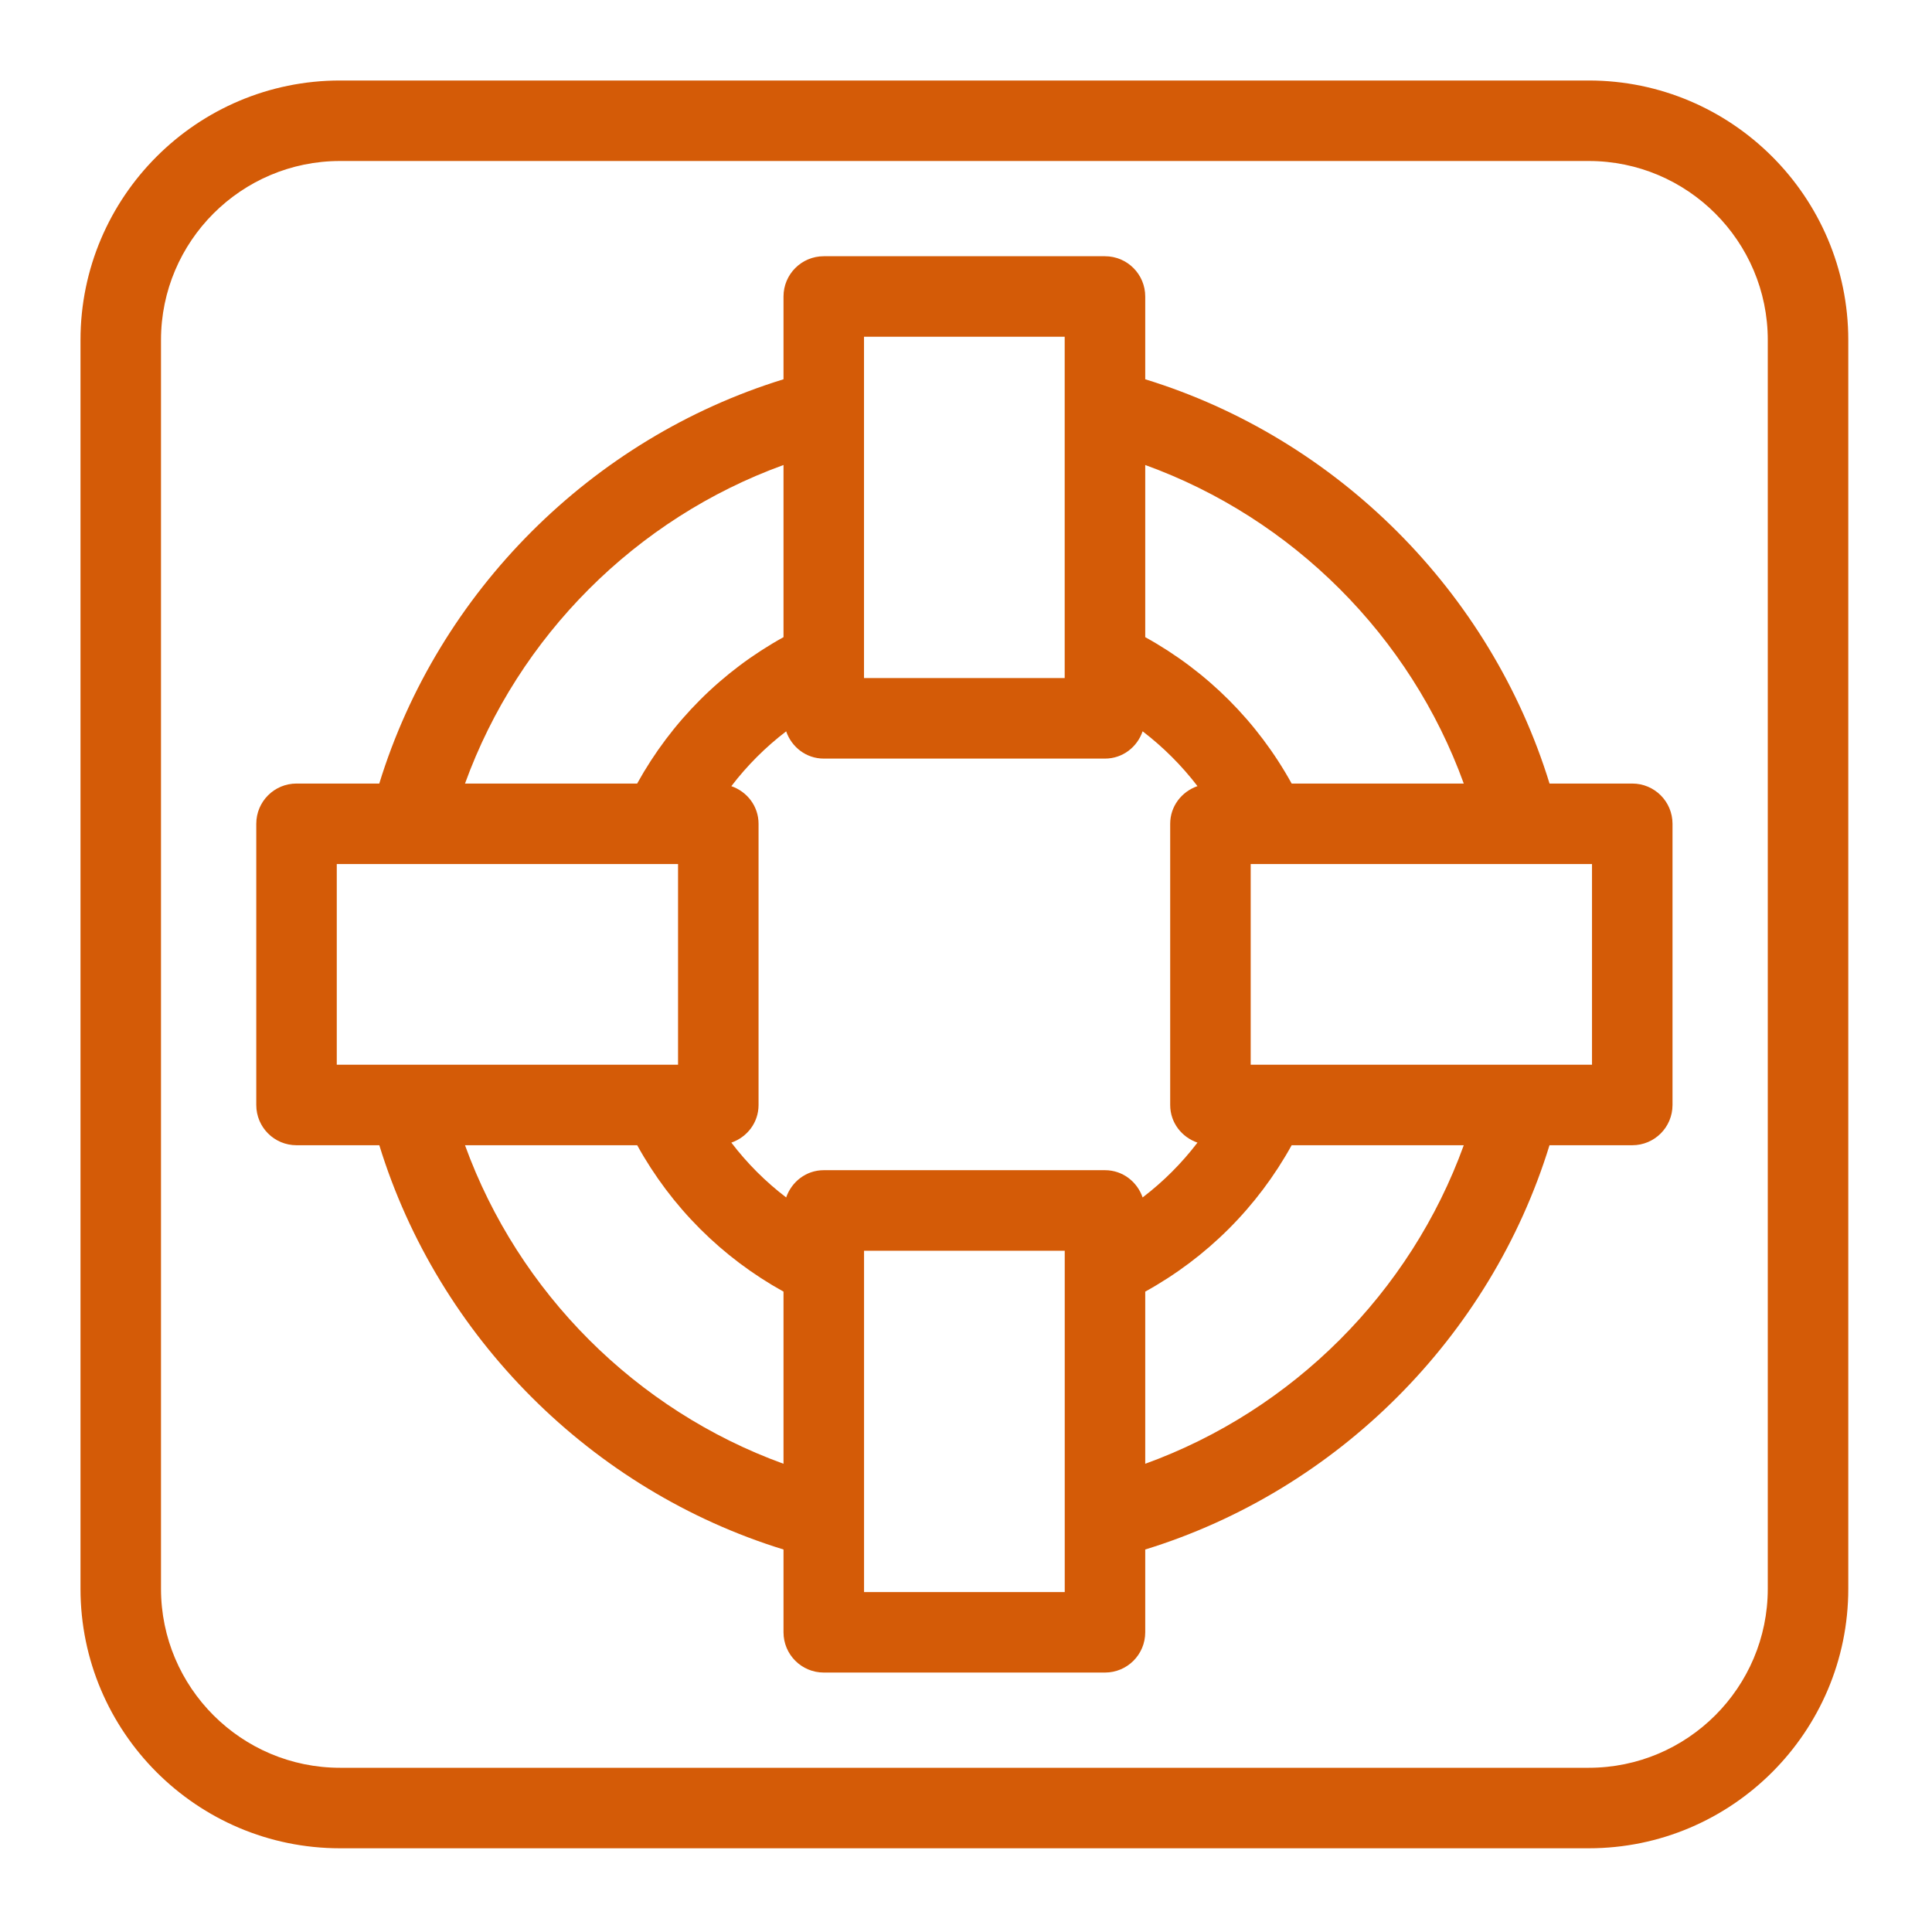 <svg width="48px" height="48px" viewBox="0 0 48 48" version="1.1" xmlns="http://www.w3.org/2000/svg" xmlns:xlink="http://www.w3.org/1999/xlink"><g id="Icon-Resource/Compute/Res_Amazon-EC2_Rescue_48" stroke="none" stroke-width="1" fill="none" fill-rule="evenodd"><path d="M31.073,26.453 L39.553,26.453 L39.553,21.467 L31.073,21.467 L31.073,26.453 Z M28.453,36.367 L28.453,32.09 C29.989,31.241 31.243,29.987 32.091,28.453 L36.367,28.453 C35.041,32.115 32.116,35.04 28.453,36.367 L28.453,36.367 Z M21.467,39.554 L26.453,39.554 L26.453,31.074 L21.467,31.074 L21.467,39.554 Z M11.553,28.453 L15.831,28.453 C16.678,29.987 17.933,31.242 19.466,32.09 L19.466,36.367 C15.805,35.04 12.881,32.115 11.553,28.453 L11.553,28.453 Z M8.367,26.453 L16.846,26.453 L16.846,21.467 L8.367,21.467 L8.367,26.453 Z M19.466,11.553 L19.466,15.83 C17.933,16.677 16.679,17.931 15.83,19.467 L11.553,19.467 C12.88,15.805 15.804,12.879 19.466,11.553 L19.466,11.553 Z M21.466,16.846 L26.452,16.846 L26.452,8.366 L21.466,8.366 L21.466,16.846 Z M28.388,29.75 C28.253,29.359 27.891,29.073 27.453,29.073 L20.466,29.073 C20.029,29.073 19.668,29.359 19.532,29.75 C19.019,29.359 18.562,28.902 18.17,28.388 C18.561,28.253 18.846,27.892 18.846,27.453 L18.846,20.467 C18.846,20.029 18.561,19.667 18.17,19.532 C18.562,19.019 19.019,18.562 19.532,18.17 C19.668,18.562 20.029,18.847 20.466,18.847 L27.453,18.847 C27.891,18.847 28.253,18.562 28.388,18.169 C28.901,18.562 29.359,19.019 29.751,19.531 C29.359,19.667 29.073,20.029 29.073,20.467 L29.073,27.453 C29.073,27.892 29.359,28.253 29.751,28.388 C29.359,28.901 28.901,29.359 28.388,29.75 L28.388,29.75 Z M36.367,19.467 L32.091,19.467 C31.243,17.931 29.987,16.677 28.453,15.83 L28.453,11.553 C32.116,12.879 35.041,15.804 36.367,19.467 L36.367,19.467 Z M40.553,19.467 L38.498,19.467 C37.031,14.7 33.22,10.889 28.453,9.423 L28.453,7.366 C28.453,6.814 28.006,6.366 27.453,6.366 L20.466,6.366 C19.914,6.366 19.466,6.814 19.466,7.366 L19.466,9.423 C14.701,10.89 10.89,14.699 9.423,19.467 L7.367,19.467 C6.814,19.467 6.367,19.914 6.367,20.467 L6.367,27.453 C6.367,28.006 6.814,28.453 7.367,28.453 L9.424,28.453 C10.89,33.22 14.701,37.029 19.466,38.497 L19.466,40.554 C19.466,41.107 19.914,41.554 20.466,41.554 L27.453,41.554 C28.006,41.554 28.453,41.107 28.453,40.554 L28.453,38.497 C33.22,37.03 37.03,33.22 38.497,28.453 L40.553,28.453 C41.106,28.453 41.553,28.006 41.553,27.453 L41.553,20.467 C41.553,19.914 41.106,19.467 40.553,19.467 L40.553,19.467 Z M43.92,39.472 C43.92,41.925 41.925,43.92 39.472,43.92 L8.448,43.92 C5.995,43.92 4,41.925 4,39.472 L4,8.447 C4,5.995 5.995,4 8.448,4 L39.472,4 C41.925,4 43.92,5.995 43.92,8.447 L43.92,39.472 Z M39.472,2 L8.448,2 C4.892,2 2,4.893 2,8.447 L2,39.472 C2,43.028 4.892,45.92 8.448,45.92 L39.472,45.92 C43.027,45.92 45.92,43.028 45.92,39.472 L45.92,8.447 C45.92,4.893 43.027,2 39.472,2 L39.472,2 Z" id="Amazon-EC2-Rescue_Resource-Icon_light-bg" fill="#D45B07"></path></g></svg>